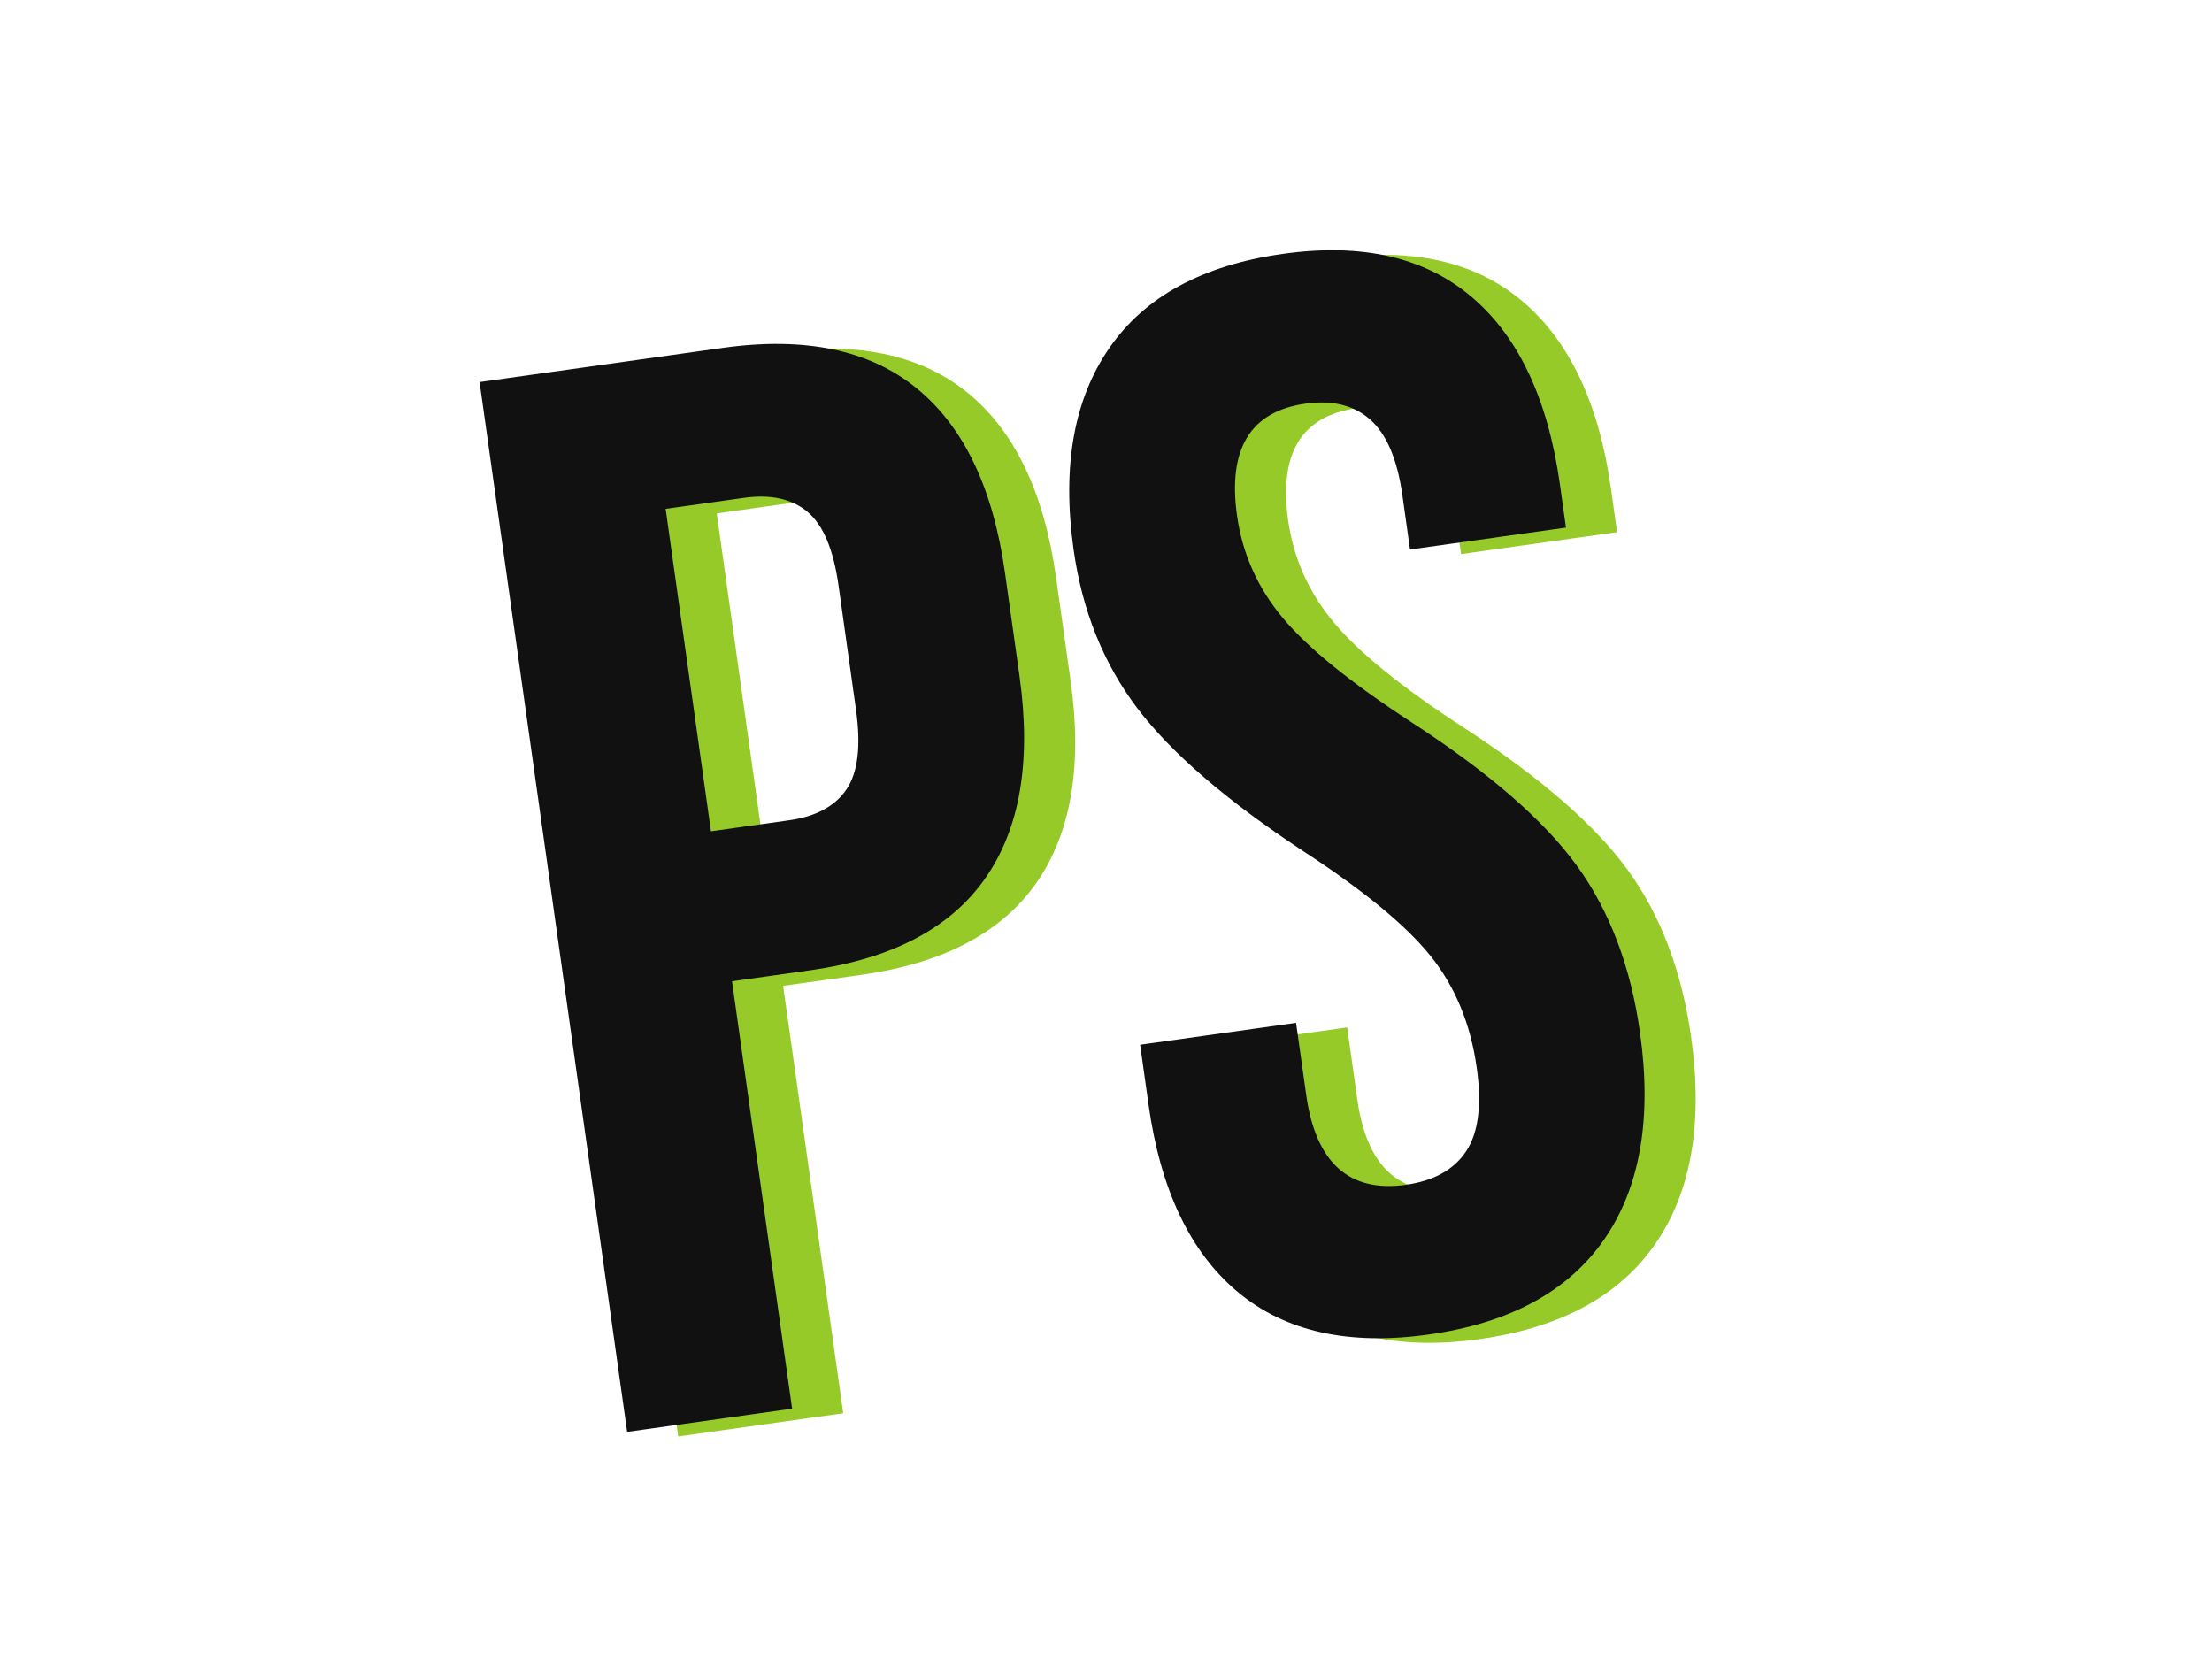<svg xmlns="http://www.w3.org/2000/svg" version="1.1" xmlns:xlink="http://www.w3.org/1999/xlink" width="2000" height="1500" viewBox="0 0 2000 1500"><rect width="2000" height="1500" x="0" y="0" id="background" stroke="transparent" fill="#ffffff"></rect><svg xml:space="preserve" width="1500" height="1125" data-version="2" data-id="lg_1mcT1HeZI5MSIEqOyB" viewBox="0 0 384 373" x="250" y="187.5"><rect width="100%" height="100%" fill="transparent"></rect><path fill="#96ca29" d="m19.533 53.738 72.835-10.237q36.867-5.183 58.077 12.013 21.21 17.195 26.581 55.41l4.36 31.014q5.371 38.215-10.277 60.59-15.649 22.366-52.517 27.548l-23.38 3.287 18.01 128.13-49.454 6.951Zm92.74 131.38q12.14-1.706 17.253-9.302 5.123-7.597 2.848-23.778l-5.244-37.313q-2.276-16.19-9.294-22.081-7.009-5.892-19.15-4.185l-23.38 3.286 13.587 96.66Z"></path><rect width="148" height="317.8" x="-74" y="-158.9" fill="none" rx="0" ry="0" transform="rotate(-8 1496.23 -725.05)"></rect><path fill="#96ca29" d="M304.02 339.263q-35.967 5.056-57.27-12.803-21.315-17.867-26.686-56.081l-2.528-17.984 46.76-6.572 3.033 21.578q4.297 30.57 29.925 26.967 12.587-1.77 18.06-10.102 5.483-8.334 3.145-24.97-2.78-19.776-13.888-33.575t-38.36-31.517q-34.362-22.678-49.567-42.777-15.206-20.1-19.06-47.52-5.245-37.313 10.764-60.426 16.008-23.113 51.975-28.169 35.51-4.991 56.598 12.908t26.458 56.113l1.831 13.032-46.76 6.573-2.274-16.181q-2.275-16.181-9.606-22.714-7.342-6.542-19.482-4.835-24.727 3.475-20.493 33.599 2.401 17.082 13.707 30.63 11.304 13.539 38.546 31.26 34.817 22.613 49.597 42.994 14.792 20.39 18.963 50.058 5.435 38.67-10.77 62.033-16.197 23.362-52.619 28.481"></path><rect width="148.92" height="326.88" x="-74.46" y="-163.44" fill="none" rx="0" ry="0" transform="rotate(-8 1411.82 -1932.43)"></rect><path fill="#111" d="M4.215 52.369 77.049 42.13q36.867-5.182 58.077 12.013 21.219 17.184 26.59 55.398l4.36 31.025q5.372 38.215-10.287 60.582-15.648 22.376-52.515 27.558l-23.38 3.286 18.01 128.13-49.455 6.952Zm92.74 131.38q12.14-1.706 17.263-9.303 5.122-7.597 2.848-23.778l-5.246-37.323q-2.275-16.181-9.293-22.072-7.018-5.89-19.159-4.184l-23.38 3.286 13.586 96.66Z"></path><rect width="148.01" height="317.8" x="-74" y="-158.9" fill="none" rx="0" ry="0" transform="rotate(-8 1478.78 -616.25)"></rect><path fill="#111" d="M288.71 337.893q-35.966 5.055-57.28-12.812-21.304-17.859-26.675-56.073l-2.528-17.983 46.75-6.571 3.034 21.577q4.296 30.57 29.924 26.968 12.587-1.77 18.07-10.104 5.473-8.333 3.135-24.97-2.78-19.785-13.89-33.583-11.107-13.788-38.359-31.507-34.36-22.678-49.566-42.778-15.196-20.1-19.05-47.52-5.246-37.324 10.754-60.426 16.009-23.113 51.975-28.168 35.52-4.993 56.608 12.906 21.075 17.89 26.446 56.105l1.833 13.042-46.75 6.571-2.274-16.18q-2.276-16.192-9.617-22.723-7.34-6.532-19.471-4.827-24.727 3.475-20.493 33.6 2.401 17.081 13.696 30.621 11.304 13.538 38.556 31.258 34.806 22.615 49.598 43.005 14.781 20.38 18.953 50.059 5.434 38.66-10.76 62.032-16.207 23.363-52.619 28.48"></path><rect width="148.91" height="326.88" x="-74.45" y="-163.44" fill="none" rx="0" ry="0" transform="rotate(-8 1394.37 -1823.64)"></rect></svg></svg>